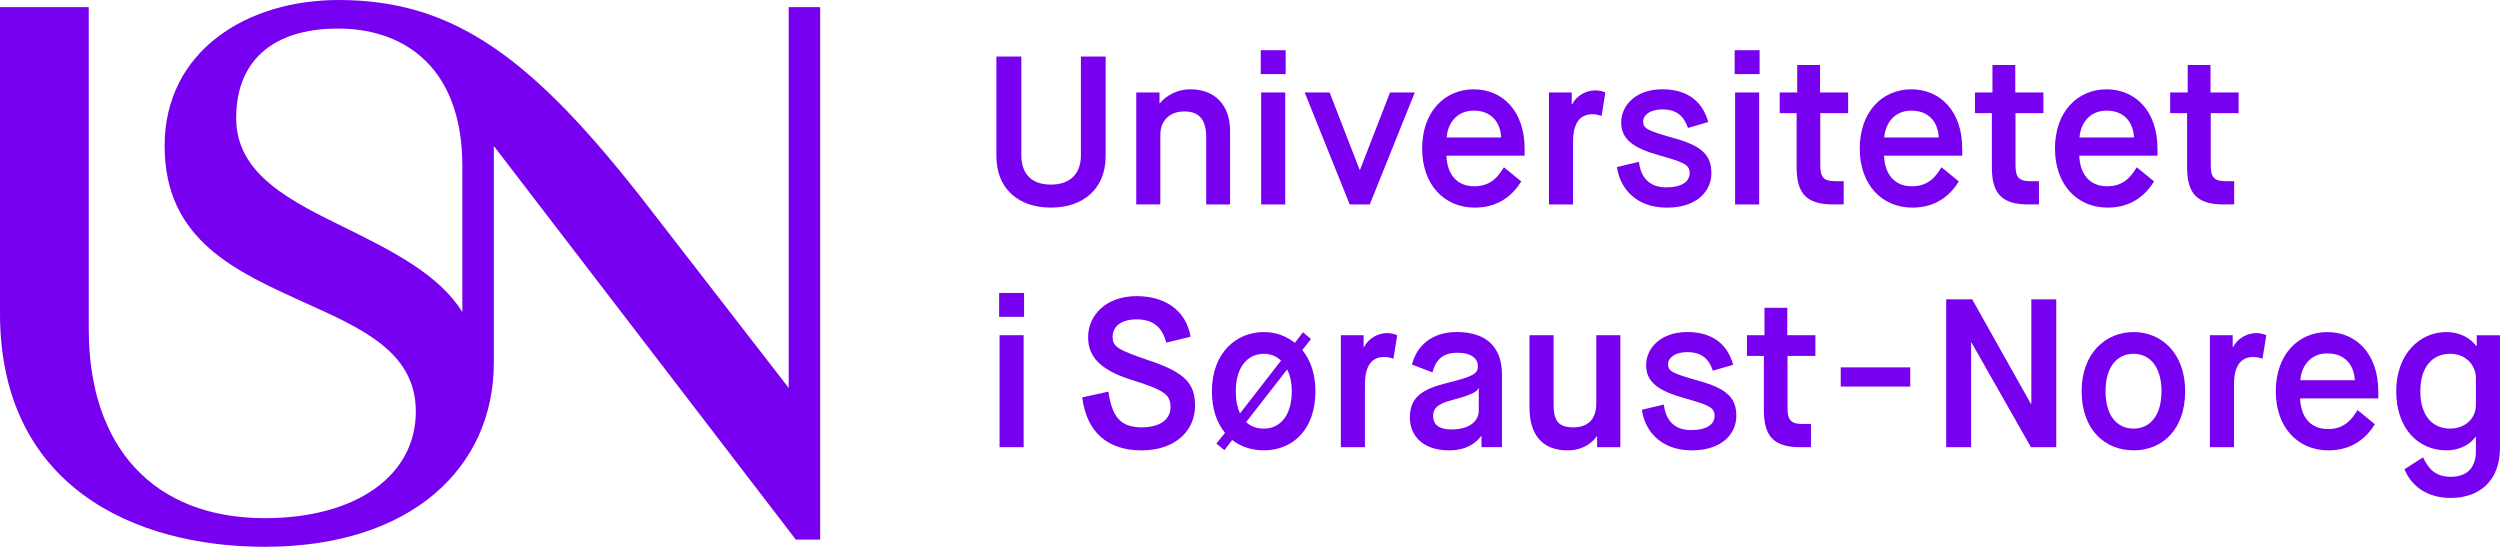 <?xml version="1.0" encoding="UTF-8"?><svg id="Layer_1" xmlns="http://www.w3.org/2000/svg" viewBox="0 0 873.28 191"><defs><style>.cls-1{fill:#7800f0;}</style></defs><path class="cls-1" d="M286.5,2.5h-11V135.5l-49-63.25C186.25,20.25,158.75,0,118.25,0c-32,0-60.75,17.75-60.75,51s25.5,44,49,54.75c20,9,38.75,17.25,38.75,38,0,22.5-21,37.25-52.75,37.25-38.75,0-61.5-24.75-61.5-66V2.5H0V109.5c0,60.25,46.75,81.5,92.5,81.5,51.25,0,80-27.75,80-64.25V51l105.5,137.5h8.5V2.5Zm-125,106.5c-8.25-13.25-24.5-21.25-40-29-20-9.75-39-19-39-38.75,0-21.75,15-31.75,37-31.25s42,13.75,42,48v51Z"/><g><path class="cls-1" d="M348.05,19.75h8.71V54.15c0,6.42,3.39,10.33,10.33,10.33s10.48-3.99,10.48-10.19V19.75h8.64V54.59c0,11.22-7.68,17.93-19.12,17.93s-19.04-6.72-19.04-17.93V19.75Z"/><path class="cls-1" d="M396.91,32.3h8.12v3.76h.15c2.07-2.66,6.13-4.87,10.55-4.87,8.56,0,13.95,5.39,13.95,14.61v25.61h-8.34v-23.4c0-5.76-2.07-9.08-7.6-9.08-5.17,0-8.42,3.17-8.42,8.19v24.28h-8.41V32.3Z"/><path class="cls-1" d="M440.39,17.54h8.71v8.34h-8.71v-8.34Zm.15,14.76h8.41v39.12h-8.41V32.3Z"/><path class="cls-1" d="M455.74,32.3h8.71l10.48,27.01h.15l10.48-27.01h8.64l-15.72,39.12h-7.01l-15.72-39.12Z"/><path class="cls-1" d="M531.39,63.37c-3.02,4.87-7.97,9.15-16.24,9.15-10.63,0-18.38-7.97-18.38-20.66s7.75-20.66,18.01-20.66,17.79,7.82,17.79,20.66v2.51h-27.31c.22,6.35,3.54,10.7,9.74,10.7s8.64-3.99,10.33-6.64l6.05,4.94Zm-7.01-15.35c-.29-5.24-3.32-9.37-9.59-9.37s-9.15,4.87-9.45,9.37h19.04Z"/><path class="cls-1" d="M541.06,32.3h7.97v4.13h.15c1.55-3.03,4.8-4.87,8.12-4.87,1.4,0,2.58,.37,3.47,.74l-1.33,8.19c-.81-.22-1.77-.59-3.1-.59-4.43,0-6.86,2.95-6.86,9.74v21.77h-8.41V32.3Z"/><path class="cls-1" d="M572.5,56.51c.66,5.76,3.91,8.93,9.45,8.93s8.27-1.99,8.27-5.02-2.44-3.84-10.78-6.2c-8.85-2.51-13.14-5.54-13.14-11.44s5.02-11.59,14.39-11.59,14.24,4.87,16.01,11.44l-7.08,2.07c-1.25-3.69-3.54-6.49-8.93-6.49-4.43,0-6.72,2.07-6.72,4.21,0,2.58,1.62,3.25,11.51,6.05,9.89,2.8,12.33,6.42,12.33,12.1s-4.5,11.96-15.57,11.96-16.46-7.09-17.42-14.17l7.68-1.84Z"/><path class="cls-1" d="M605.94,17.54h8.71v8.34h-8.71v-8.34Zm.15,14.76h8.41v39.12h-8.41V32.3Z"/><path class="cls-1" d="M627.57,39.53h-5.9v-7.23h6.12v-9.59h7.97v9.59h9.82v7.23h-9.74v17.93c0,4.06,.81,5.83,5.09,5.83h3.1v8.12h-3.76c-9.82,0-12.69-4.43-12.69-13.06v-18.82Z"/><path class="cls-1" d="M684.25,63.37c-3.02,4.87-7.97,9.15-16.24,9.15-10.63,0-18.38-7.97-18.38-20.66s7.75-20.66,18.01-20.66,17.79,7.82,17.79,20.66v2.51h-27.31c.22,6.35,3.54,10.7,9.74,10.7s8.64-3.99,10.33-6.64l6.05,4.94Zm-7.01-15.35c-.29-5.24-3.32-9.37-9.59-9.37s-9.15,4.87-9.45,9.37h19.04Z"/><path class="cls-1" d="M695.77,39.53h-5.9v-7.23h6.12v-9.59h7.97v9.59h9.82v7.23h-9.74v17.93c0,4.06,.81,5.83,5.09,5.83h3.1v8.12h-3.76c-9.82,0-12.69-4.43-12.69-13.06v-18.82Z"/><path class="cls-1" d="M752.45,63.37c-3.02,4.87-7.97,9.15-16.24,9.15-10.63,0-18.38-7.97-18.38-20.66s7.75-20.66,18.01-20.66,17.79,7.82,17.79,20.66v2.51h-27.31c.22,6.35,3.54,10.7,9.74,10.7s8.64-3.99,10.33-6.64l6.05,4.94Zm-7.01-15.35c-.29-5.24-3.32-9.37-9.59-9.37s-9.15,4.87-9.45,9.37h19.04Z"/><path class="cls-1" d="M763.97,39.53h-5.9v-7.23h6.12v-9.59h7.97v9.59h9.82v7.23h-9.74v17.93c0,4.06,.81,5.83,5.09,5.83h3.1v8.12h-3.76c-9.82,0-12.69-4.43-12.69-13.06v-18.82Z"/><path class="cls-1" d="M349.01,102.33h8.71v8.34h-8.71v-8.34Zm.15,14.76h8.41v39.12h-8.41v-39.12Z"/><path class="cls-1" d="M387.17,136.8c1.25,8.27,3.76,12.47,11.66,12.47,6.35,0,10.04-2.73,10.04-7.01s-1.77-5.9-13.65-9.59c-11.07-3.47-15.13-8.19-15.13-14.91,0-7.45,6.05-14.32,16.98-14.32,9.15,0,17.12,4.36,18.82,14.17l-8.49,2.07c-1.26-4.58-3.76-8.12-10.33-8.12-5.83,0-8.41,2.73-8.41,6.13s1.7,4.5,13.06,8.34c12.47,4.21,15.72,8.12,15.72,15.72,0,8.71-6.94,15.57-18.67,15.57s-19.19-6.2-20.74-18.52l9.15-1.99Z"/><path class="cls-1" d="M427.91,151.19c-2.88-3.47-4.58-8.34-4.58-14.54,0-13.36,8.49-20.66,18.15-20.66,3.99,0,7.75,1.33,10.85,3.76l2.81-3.69,2.8,2.36-3.02,3.84c2.81,3.47,4.58,8.34,4.58,14.39,0,13.36-7.9,20.66-18.01,20.66-4.21,0-8.04-1.25-11.07-3.61l-2.73,3.54-2.81-2.29,3.03-3.76Zm19.56-25.24c-1.62-1.55-3.69-2.36-5.98-2.36-5.54,0-9.81,4.43-9.81,13.06,0,3.17,.52,5.76,1.48,7.75l14.32-18.45Zm-12.18,21.48c1.62,1.55,3.76,2.29,6.2,2.29,5.69,0,9.74-4.58,9.74-13.06,0-3.1-.59-5.61-1.62-7.6l-14.32,18.38Z"/><path class="cls-1" d="M468.36,117.09h7.97v4.13h.15c1.55-3.02,4.8-4.87,8.12-4.87,1.4,0,2.58,.37,3.47,.74l-1.33,8.19c-.81-.22-1.77-.59-3.1-.59-4.43,0-6.86,2.95-6.86,9.74v21.77h-8.41v-39.12Z"/><path class="cls-1" d="M517.51,152.3h-.15c-.37,.59-3.47,5.02-11.07,5.02-9.74,0-13.8-5.54-13.8-11.44,0-6.86,3.84-9.89,13.28-12.18,8.49-2.14,10.48-3.02,10.48-5.83,0-2.51-2.14-4.65-7.16-4.65-5.98,0-7.75,3.39-8.71,6.86l-7.16-2.73c1.55-6.2,6.57-11.37,15.65-11.37s15.79,4.13,15.79,14.91v25.31h-7.16v-3.91Zm-16.9-7.01c0,3.17,2.21,4.72,6.42,4.72,6.71,0,9.52-3.25,9.52-6.57v-7.82h-.15c-.44,.96-1.18,1.99-8.93,4.06-5.98,1.48-6.86,3.47-6.86,5.61Z"/><path class="cls-1" d="M534.27,117.09h8.42v24.36c0,5.83,1.99,7.82,6.86,7.82s8.05-2.51,8.05-8.41v-23.77h8.41v39.12h-8.12v-3.76h-.15c-.88,1.26-3.98,4.87-10.11,4.87-9.15,0-13.36-5.76-13.36-14.91v-25.32Z"/><path class="cls-1" d="M581.21,141.3c.66,5.76,3.91,8.93,9.45,8.93s8.27-1.99,8.27-5.02-2.44-3.84-10.78-6.2c-8.85-2.51-13.14-5.54-13.14-11.44s5.02-11.59,14.39-11.59,14.24,4.87,16.01,11.44l-7.08,2.07c-1.25-3.69-3.54-6.49-8.93-6.49-4.43,0-6.72,2.07-6.72,4.21,0,2.58,1.62,3.25,11.51,6.05,9.89,2.81,12.33,6.42,12.33,12.1s-4.5,11.95-15.57,11.95-16.46-7.08-17.42-14.17l7.68-1.84Z"/><path class="cls-1" d="M616.13,124.33h-5.9v-7.23h6.12v-9.59h7.97v9.59h9.82v7.23h-9.74v17.93c0,4.06,.81,5.83,5.09,5.83h3.1v8.12h-3.76c-9.82,0-12.69-4.43-12.69-13.06v-18.82Z"/><path class="cls-1" d="M642.99,128.32h24.28v6.71h-24.28v-6.71Z"/><path class="cls-1" d="M679.82,104.55h9.08l20.52,36.53h.15v-36.53h8.71v51.66h-8.85l-20.74-36.53h-.15v36.53h-8.71v-51.66Z"/><path class="cls-1" d="M727.14,136.65c0-13.36,8.49-20.66,18.15-20.66s18.01,7.31,18.01,20.66-7.9,20.66-18.01,20.66-18.15-7.31-18.15-20.66Zm27.9,0c0-8.49-4.06-13.06-9.74-13.06s-9.81,4.43-9.81,13.06,4.06,13.06,9.81,13.06,9.74-4.58,9.74-13.06Z"/><path class="cls-1" d="M771.94,117.09h7.97v4.13h.15c1.55-3.02,4.8-4.87,8.12-4.87,1.4,0,2.58,.37,3.47,.74l-1.33,8.19c-.81-.22-1.77-.59-3.1-.59-4.43,0-6.86,2.95-6.86,9.74v21.77h-8.41v-39.12Z"/><path class="cls-1" d="M829.58,148.17c-3.02,4.87-7.97,9.15-16.24,9.15-10.63,0-18.38-7.97-18.38-20.66s7.75-20.66,18.01-20.66,17.79,7.82,17.79,20.66v2.51h-27.31c.22,6.35,3.54,10.7,9.74,10.7s8.64-3.98,10.33-6.64l6.05,4.95Zm-7.01-15.35c-.29-5.24-3.32-9.37-9.59-9.37s-9.15,4.87-9.45,9.37h19.04Z"/><path class="cls-1" d="M846.41,159.76c1.92,4.13,4.43,6.79,9.67,6.79s8.78-2.73,8.78-8.93v-5.02h-.15c-1.55,2.29-5.17,4.72-10.11,4.72-9.82,0-17.57-7.53-17.57-20.66s8.34-20.66,17.42-20.66c5.24,0,8.64,2.36,10.55,4.87h.15v-3.76h8.12v39.34c0,11.66-7.31,17.49-17.2,17.49-8.49,0-13.88-4.36-16.16-10.04l6.49-4.13Zm18.45-27.68c0-4.35-3.32-8.49-9-8.49-6.12,0-10.41,4.5-10.41,13.06s4.21,13.06,10.41,13.06c5.46,0,9-3.76,9-8.19v-9.45Z"/></g></svg>